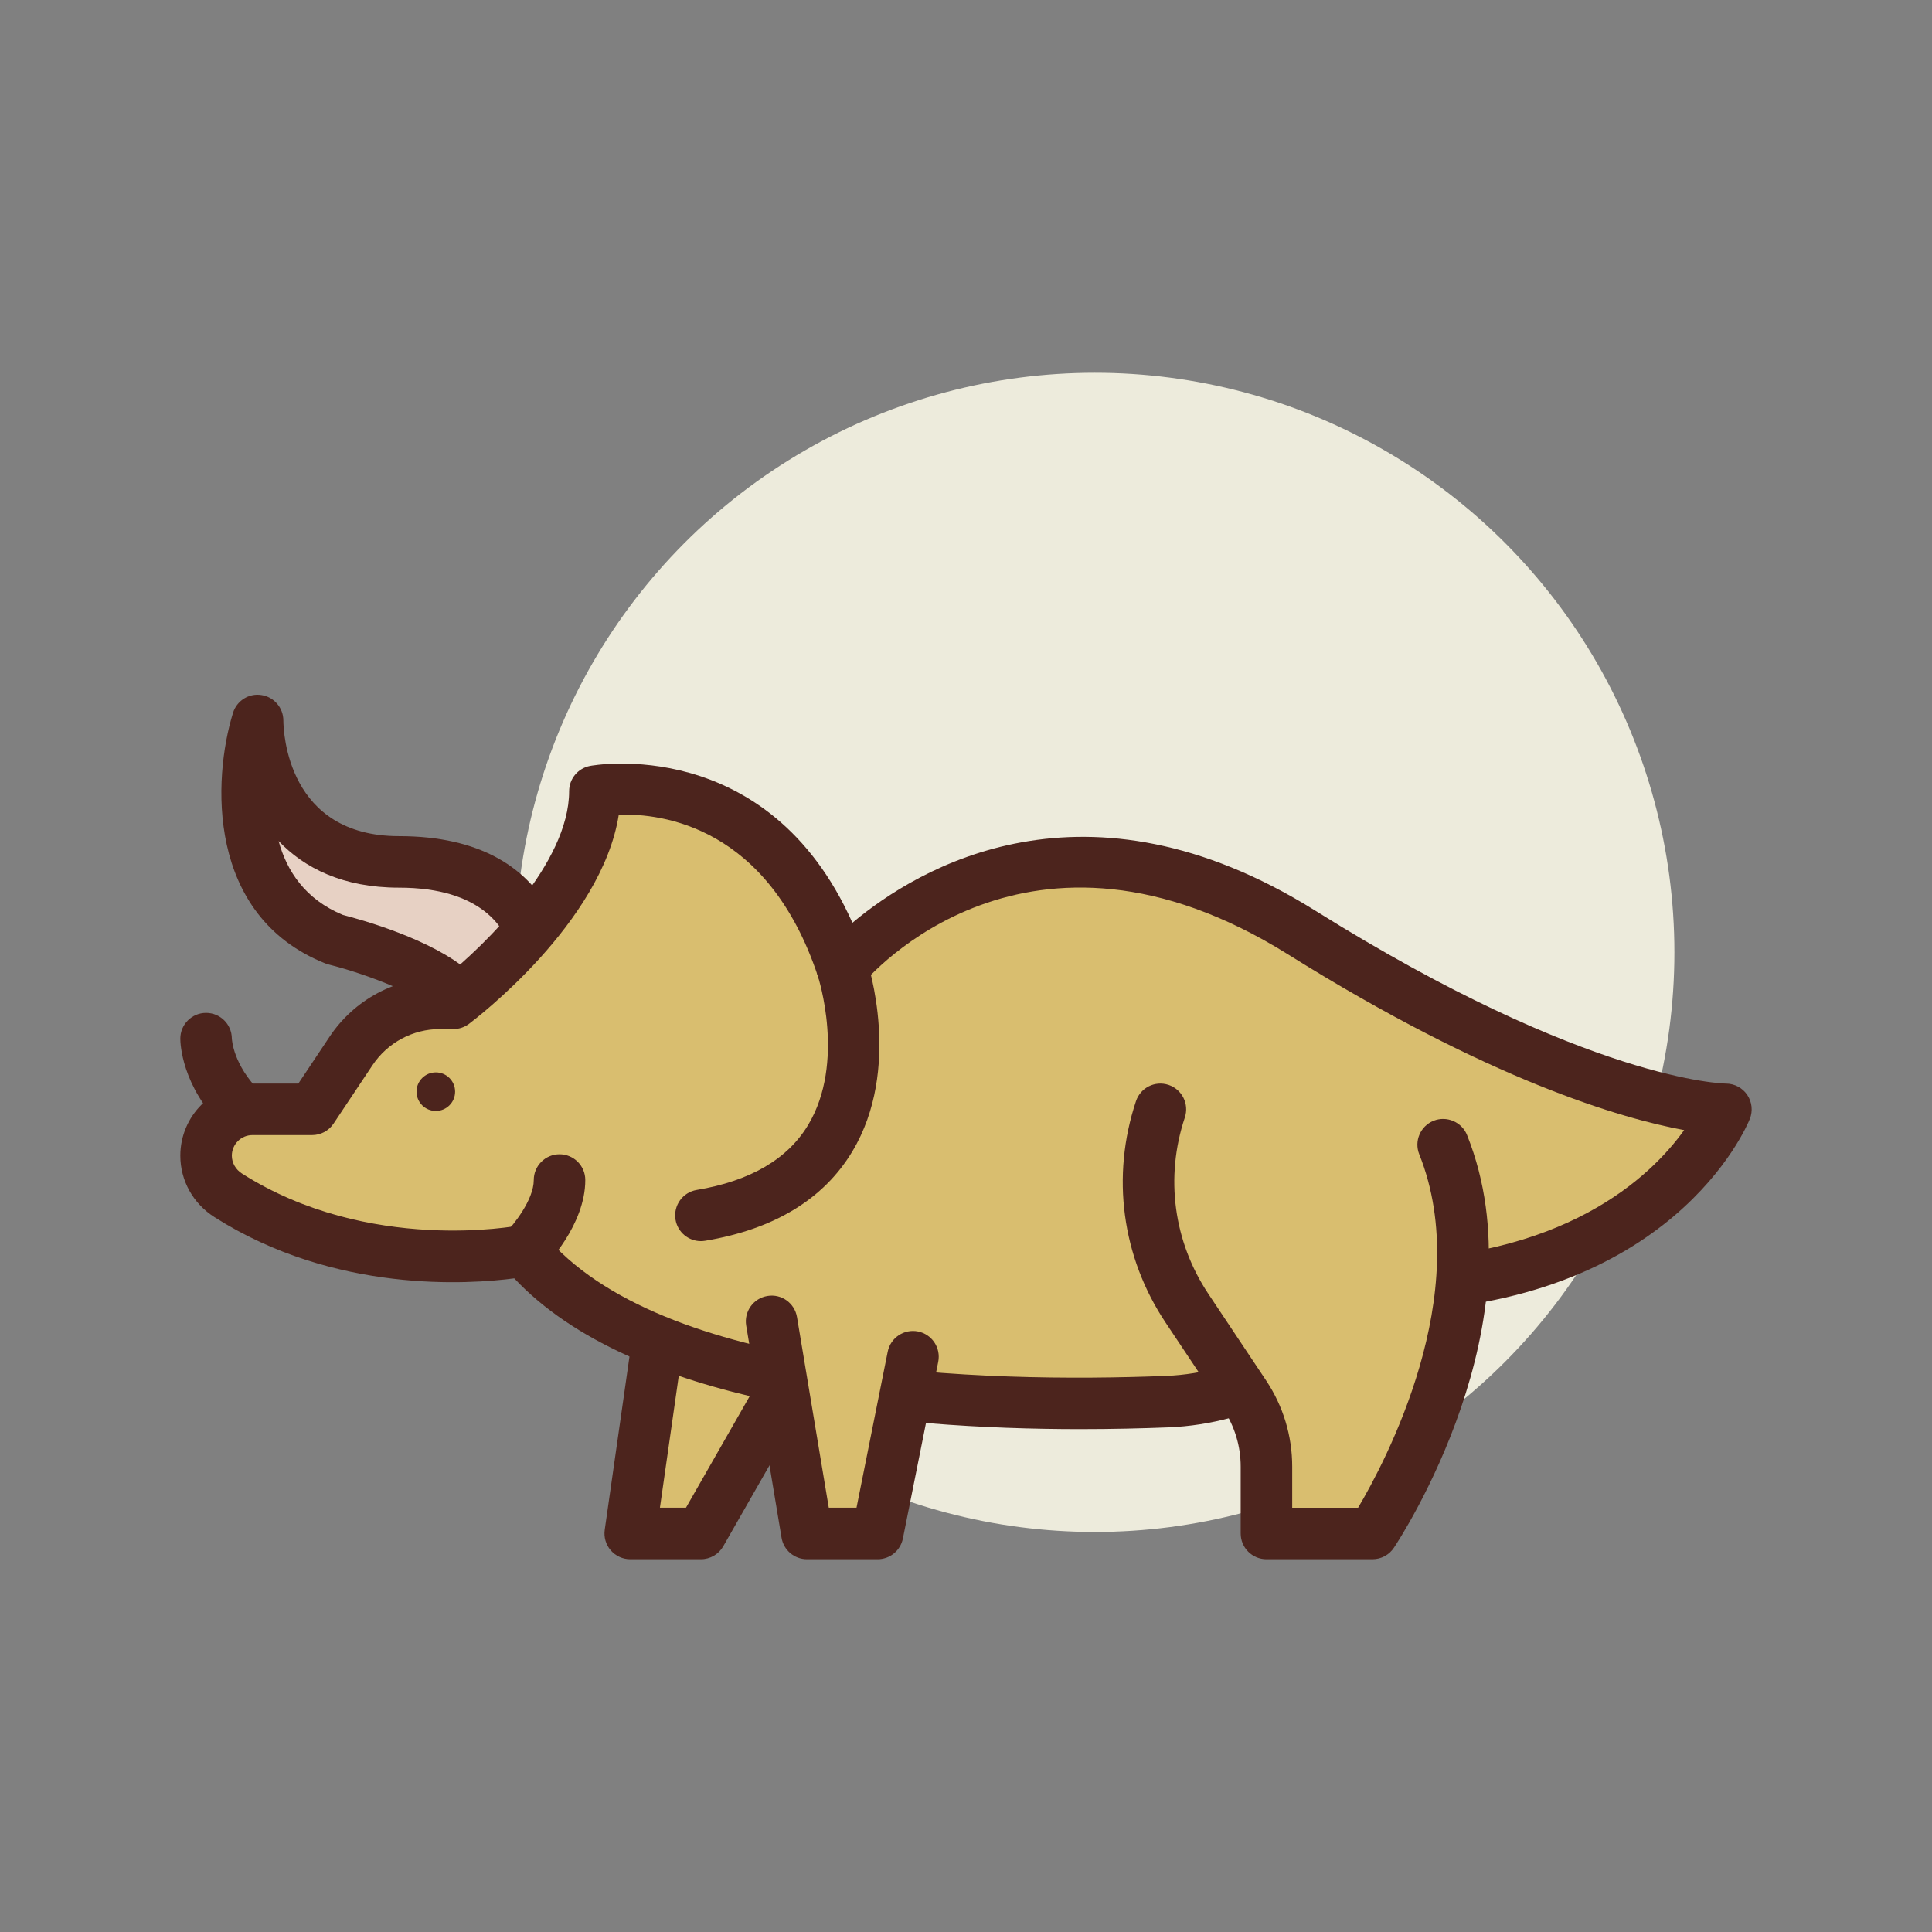 <svg id="dino5" enable-background="new 0 0 300 300" height="512" viewBox="0 0 300 300" width="512" xmlns="http://www.w3.org/2000/svg"><rect x="0" y="0" width="300" height="300" fill="#808080" stroke="none"/><circle cx="170" cy="147.884" fill="#edebdc" r="90"/><path d="m83.907 150.302s0-16.465-21.953-16.465-21.954-21.953-21.954-21.953-8 26 12 34c0 0 16 4 19.829 9.756z" fill="#e7d1c4"/><path d="m71.83 159.64c-1.305 0-2.57-.641-3.332-1.785-2.027-3.047-11.621-6.629-17.469-8.09-.176-.045-.348-.1-.516-.166-18.525-7.412-17.479-28.68-14.336-38.891.582-1.893 2.459-3.094 4.418-2.779 1.957.293 3.404 1.977 3.404 3.955.016 1.824.645 17.953 17.953 17.953 25.656 0 25.953 20.26 25.953 20.465 0 1.584-.934 3.018-2.383 3.658l-12.078 5.338c-.522.232-1.071.342-1.614.342zm-18.58-17.567c2.994.766 13.826 3.789 19.561 8.76l6.705-2.965c-1.014-3.693-4.635-10.031-17.563-10.031-8.695 0-14.682-3.047-18.691-7.24 1.273 4.656 4.144 9.054 9.988 11.476zm30.656 8.229h.039zm0 0h.039z" fill="#4c241d"/><path d="m103.349 199.698-5.488 38.418h10.976l21.954-38.418z" fill="#d9be6f"/><path d="m108.838 242.116h-10.977c-1.16 0-2.262-.504-3.021-1.379-.76-.877-1.102-2.039-.938-3.188l5.488-38.418c.281-1.971 1.969-3.434 3.959-3.434h27.441c1.426 0 2.744.76 3.459 1.992.717 1.232.721 2.754.014 3.992l-21.953 38.418c-.71 1.248-2.036 2.017-3.472 2.017zm-6.365-8h4.045l17.381-30.418h-17.08z" fill="#4c241d"/><path d="m39.196 172.256h9.269l6.045-9.068c3.081-4.621 8.268-7.397 13.822-7.397h2.086s21.953-16.465 21.953-32.93c0 0 27.442-5.488 38.419 27.442 0 0 27.442-32.93 71.349-5.488s65.861 27.441 65.861 27.441-10.977 27.442-54.884 27.442c-7.154 10.731-18.986 17.438-31.873 17.947-29.16 1.152-80.639-.385-99.848-23.435 0 0-24.693 4.939-45.971-8.608-2.109-1.343-3.425-3.649-3.425-6.15.001-3.974 3.223-7.196 7.197-7.196z" fill="#d9be6f"/><path d="m167.766 221.915c-29.406 0-69.615-3.926-87.912-23.412-6.918.91-27.826 2.41-46.576-9.525-3.305-2.105-5.277-5.666-5.277-9.525 0-6.174 5.021-11.195 11.195-11.195h7.129l4.857-7.287c3.834-5.748 10.244-9.18 17.15-9.18h.715c6.23-4.979 19.326-17.764 19.326-28.93 0-1.906 1.346-3.549 3.215-3.922.287-.061 27.629-5.131 40.775 24.354 10.113-8.49 36.109-24.24 71.898-1.871 42.441 26.529 63.531 26.836 63.738 26.836 1.328 0 2.566.658 3.312 1.758.742 1.1.895 2.496.402 3.729-.484 1.203-12.152 29.082-56.508 29.936-7.961 10.764-20.441 17.436-33.809 17.963-4.138.162-8.736.271-13.63.271zm-86.371-31.705c1.174 0 2.305.518 3.072 1.439 18.123 21.748 68.307 23.119 96.619 22 11.523-.457 22.254-6.502 28.703-16.17.742-1.113 1.992-1.781 3.328-1.781 29.746 0 43.203-12.967 48.398-20.217-9.687-1.789-30.191-7.709-61.496-27.275-40.484-25.305-65.127 3.424-66.156 4.656-.93 1.113-2.385 1.637-3.814 1.369-1.426-.268-2.594-1.289-3.053-2.664-7.746-23.244-24.158-25.293-30.914-25.061-2.637 16.83-22.367 31.811-23.264 32.482-.693.52-1.535.801-2.4.801h-2.086c-4.225 0-8.148 2.1-10.494 5.617l-6.045 9.068c-.742 1.113-1.99 1.781-3.328 1.781h-9.27c-1.762 0-3.195 1.434-3.195 3.195 0 1.111.588 2.148 1.574 2.777 19.691 12.533 42.803 8.105 43.035 8.059.262-.051.526-.076.786-.076z" fill="#4c241d"/><path d="m180.186 172.256c-3.463 10.389-1.936 21.794 4.139 30.906l8.956 13.434c2.198 3.297 3.371 7.17 3.371 11.132v10.389h16.465s21.953-32.93 10.977-60.372" fill="#d9be6f"/><path d="m213.117 242.116h-16.465c-2.211 0-4-1.791-4-4v-10.389c0-3.18-.934-6.262-2.699-8.916l-8.957-13.432c-6.809-10.213-8.484-22.746-4.602-34.389.695-2.094 2.949-3.229 5.059-2.529 2.094.699 3.227 2.965 2.527 5.061-3.094 9.283-1.758 19.277 3.672 27.42l8.957 13.434c2.645 3.973 4.043 8.59 4.043 13.352v6.389h10.234c4.148-6.994 18.164-33.209 9.492-54.885-.82-2.053.18-4.379 2.23-5.201 2.031-.812 4.379.178 5.199 2.229 11.625 29.062-10.418 62.66-11.363 64.076-.741 1.112-1.991 1.78-3.327 1.78z" fill="#4c241d"/><path d="m119.814 205.186 5.488 32.93h10.977l5.489-27.442" fill="#d9be6f"/><g fill="#4c241d"><path d="m136.277 242.116h-10.975c-1.955 0-3.625-1.414-3.945-3.342l-5.488-32.93c-.363-2.18 1.109-4.24 3.287-4.604 2.197-.375 4.24 1.111 4.604 3.287l4.932 29.588h4.307l4.846-24.227c.434-2.166 2.539-3.566 4.707-3.137 2.164.434 3.57 2.541 3.137 4.707l-5.488 27.441c-.377 1.872-2.017 3.217-3.924 3.217z"/><path d="m81.395 198.21c-1.023 0-2.047-.391-2.828-1.172-1.561-1.561-1.562-4.088-.006-5.65 1.123-1.137 4.322-5.068 4.322-8.154 0-2.209 1.791-4 4-4s4 1.791 4 4c0 6.945-5.979 13.123-6.66 13.805-.782.78-1.805 1.171-2.828 1.171z"/><path d="m108.834 192.722c-1.922 0-3.615-1.387-3.941-3.342-.363-2.18 1.109-4.24 3.287-4.604 8.283-1.381 14.104-4.771 17.299-10.078 5.871-9.75 1.562-23 1.518-23.131-.699-2.098.434-4.361 2.531-5.061 2.09-.709 4.361.436 5.059 2.531.229.684 5.5 16.914-2.254 29.787-4.457 7.402-12.141 12.059-22.836 13.842-.223.038-.446.056-.663.056z"/><path d="m37.488 176.257c-1.023 0-2.047-.391-2.828-1.172-6.472-6.475-6.66-13.076-6.66-13.807 0-2.209 1.791-4 4-4 2.189 0 3.969 1.76 4 3.941.01.254.238 4.129 4.316 8.209 1.562 1.562 1.562 4.096 0 5.656-.781.782-1.804 1.173-2.828 1.173zm-1.488-14.979h.039z"/><circle cx="67.674" cy="169.512" r="2.995"/></g></svg>